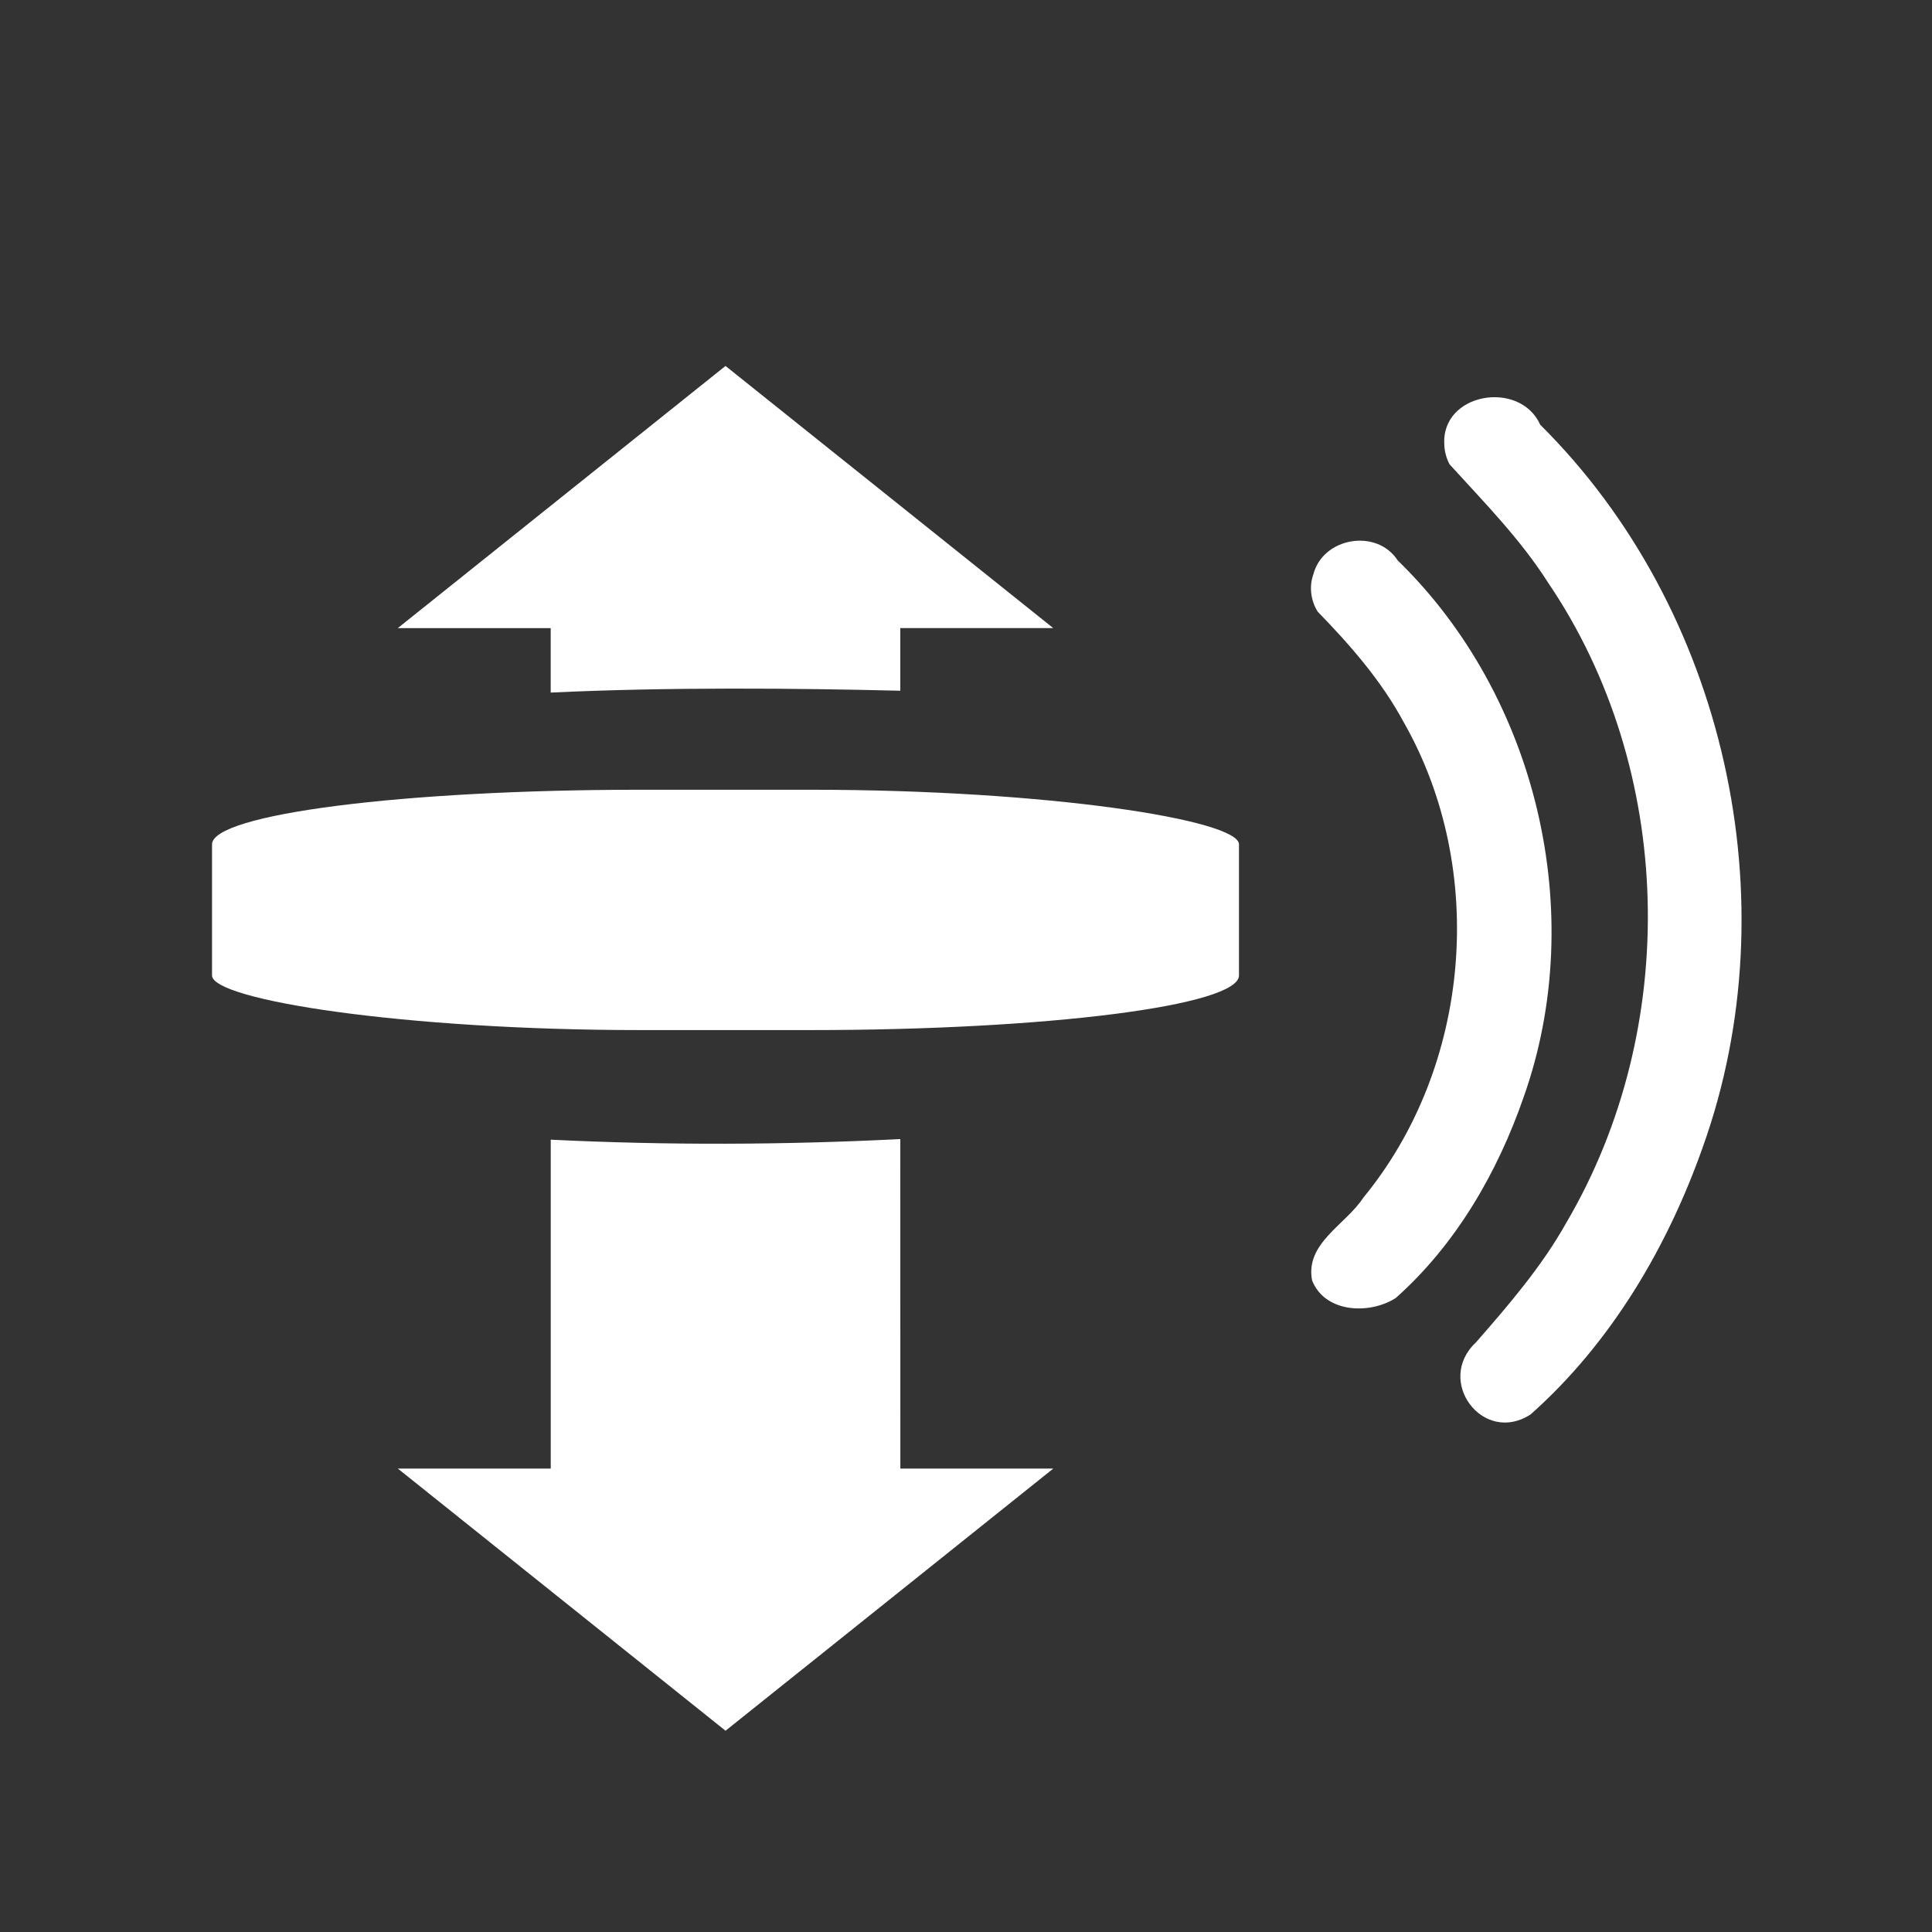 <?xml version="1.0" encoding="UTF-8"?>
<svg version="1.1" viewBox="0 0 48 48" xmlns="http://www.w3.org/2000/svg">
    <rect x="0" y="0" width="48" height="48" fill="#333333" stroke="none"/>
    <defs>
        <style>.a{fill:#3396cd;}.b{fill:#fff;}</style>
    </defs>
    <path d="m18.025 9.092-8.143 6.514h3.8v1.601c2.918-0.139 6.109-0.109 8.685-0.046v-1.556h3.8l-4.071-3.257z" fill="#fff"/>
    <path d="m22.368 28.3c-2.893 0.146-5.794 0.157-8.685 0.015v8.171h-3.8l8.143 6.514 8.143-6.514h-3.8z" fill="#fff"/>
    <rect x="5.268" y="19.621" width="25.514" height="5.971" rx="10.631" ry="1.357" fill="#fff"/>
    <path d="m32.629 14.273c0.235-0.921 1.575-1.154 2.097-0.349 3.461 3.364 4.745 8.768 3.132 13.324-0.649 1.877-1.686 3.672-3.179 4.999-0.65 0.419-1.763 0.374-2.081-0.437-0.176-0.923 0.837-1.384 1.27-2.05 2.678-3.252 3.094-8.147 1.012-11.808-0.554-1.032-1.331-1.922-2.142-2.755-0.17-0.271-0.218-0.62-0.109-0.923z" fill="#fff"/>
    <path d="m35.885 11.066c-0.103-1.308 1.876-1.642 2.382-0.513 4.604 4.568 6.224 11.834 4.042 17.936-0.882 2.502-2.288 4.883-4.282 6.652-1.18 0.768-2.382-0.834-1.357-1.79 0.821-0.94 1.64-1.89 2.252-2.986 2.833-4.827 2.689-11.247-0.462-15.892-0.687-1.08-1.593-1.999-2.446-2.937-0.077-0.145-0.122-0.307-0.13-0.471z" fill="#fff"/>
</svg>
